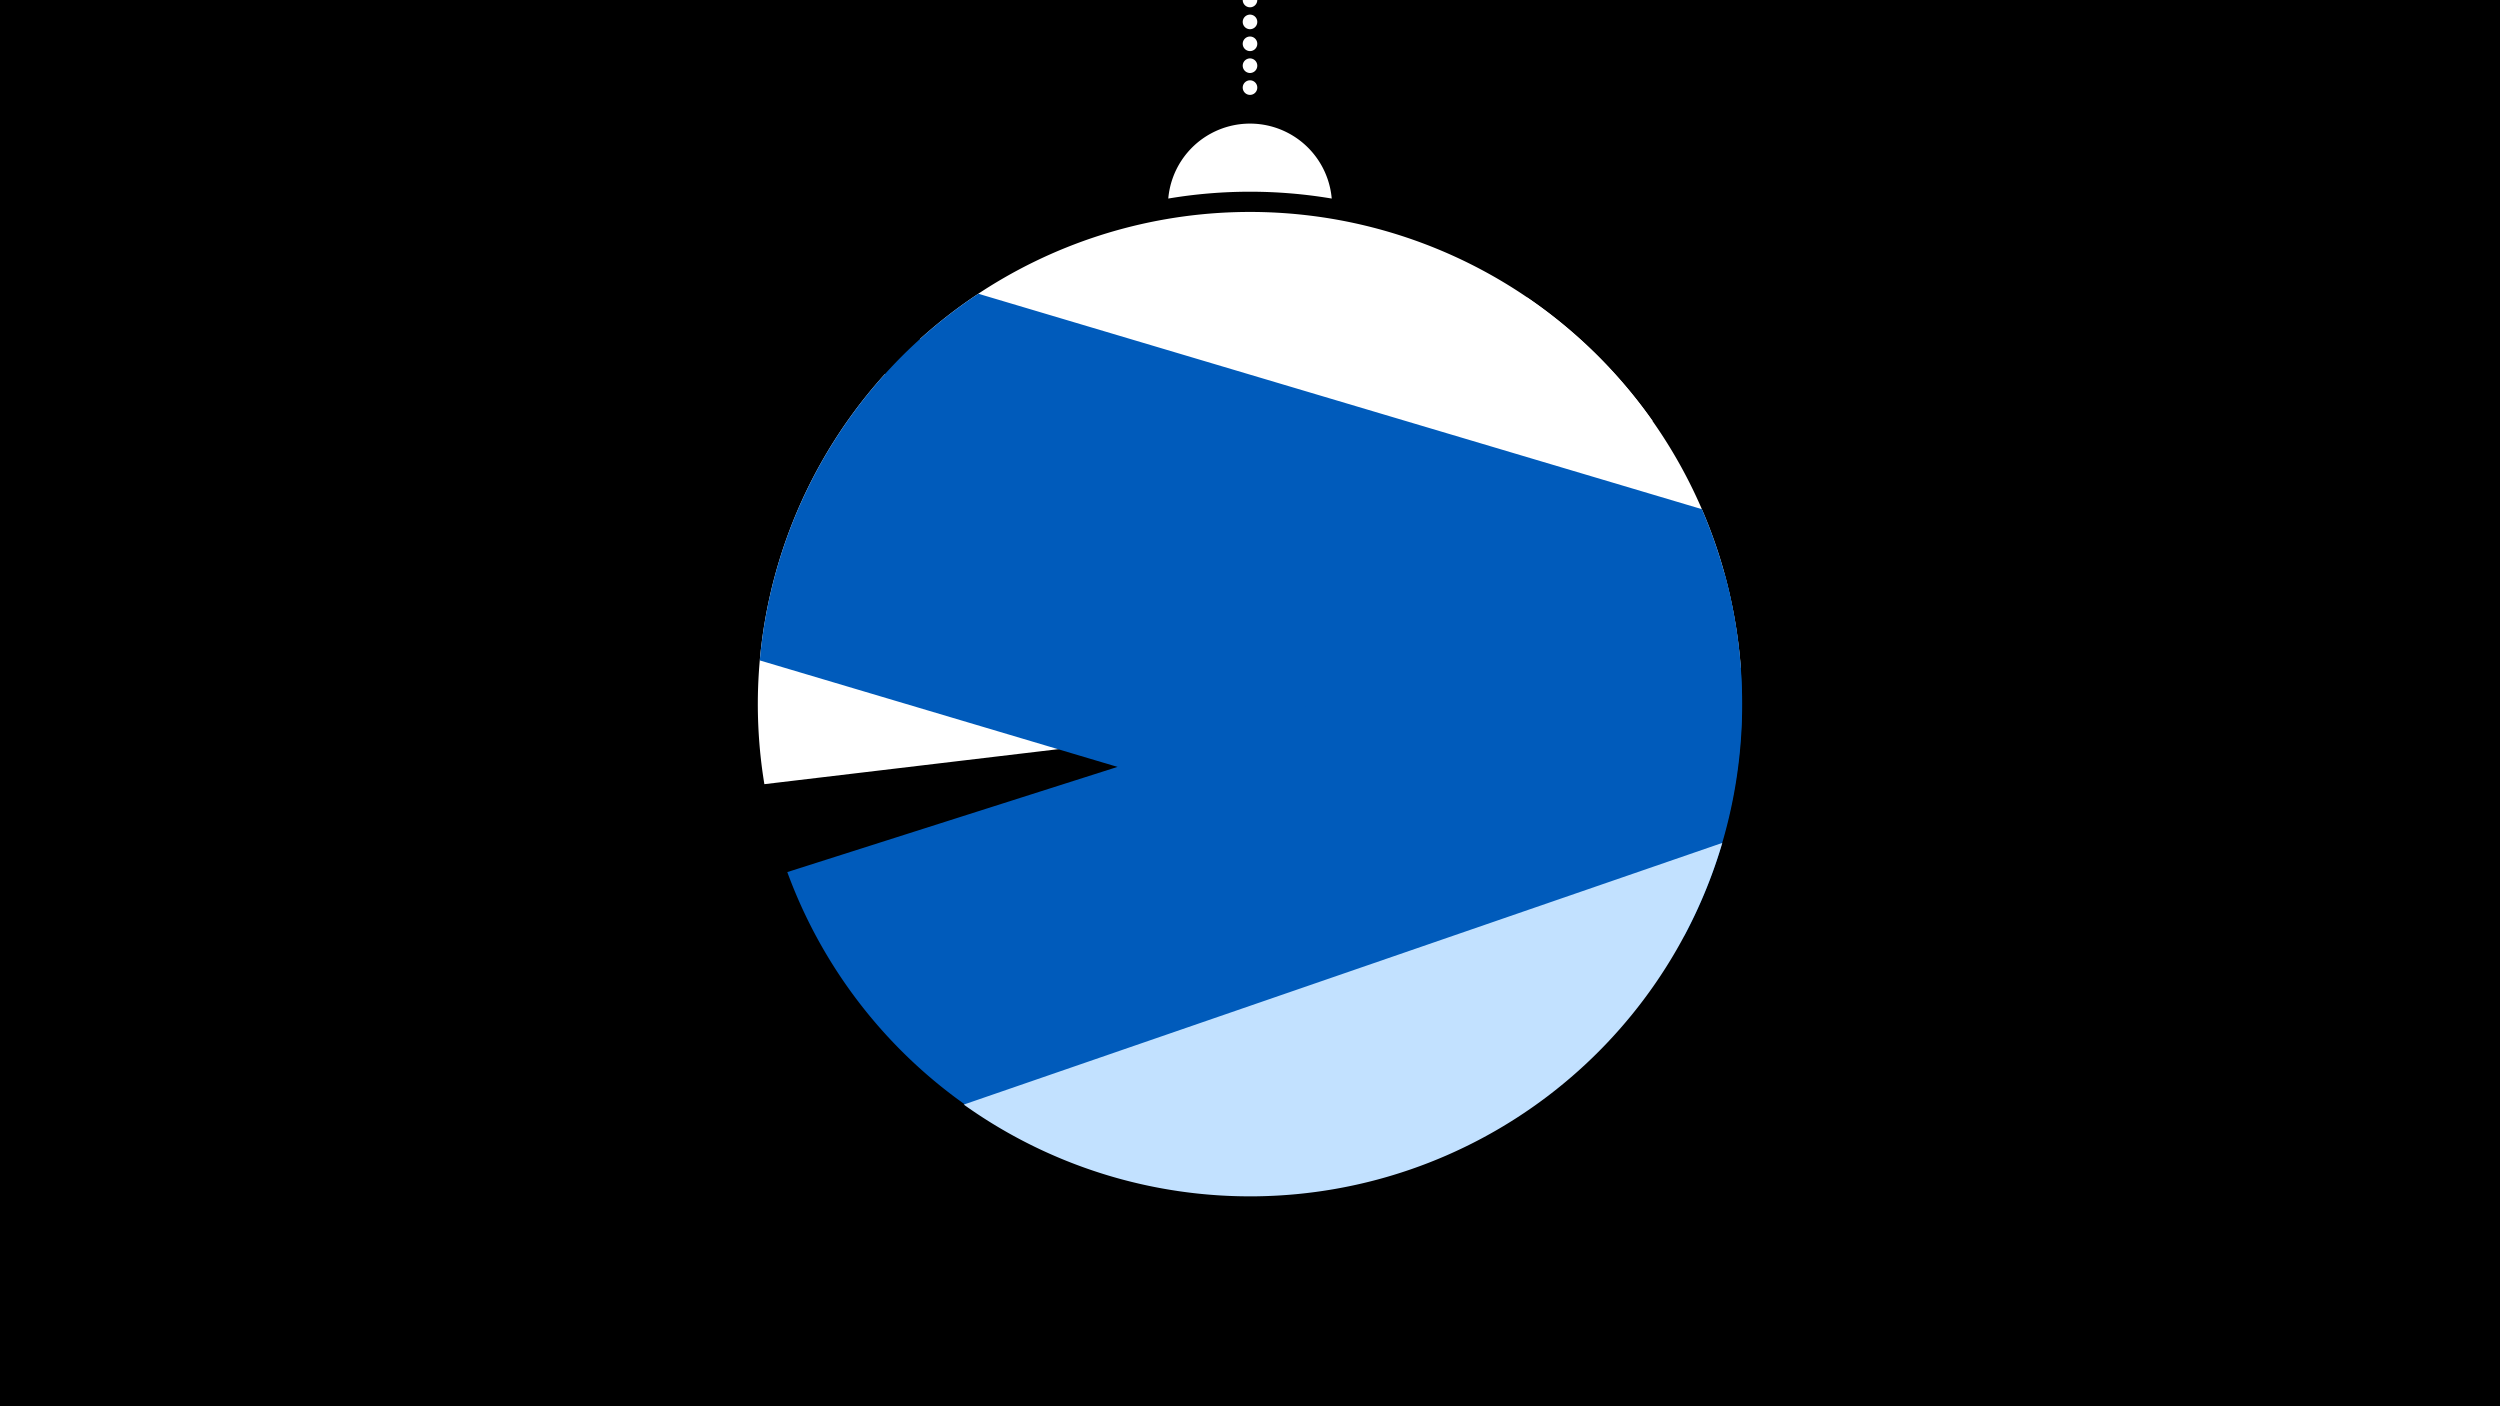 <svg width="1200" height="675" viewBox="-500 -500 1200 675" xmlns="http://www.w3.org/2000/svg"><path d="M-500-500h1200v675h-1200z" fill="#000"/><path d="M139.228,-404.694A 39.375 39.375 0 0 0 60.772 -404.694A 236 236 0 0 1 139.228 -404.694" fill="#fff"/><path d="M100,-500V-447.469" stroke="#fff" stroke-linecap="round" stroke-dasharray="0.01 10.5" stroke-width="7"/><path d="M-58.4-337.3l351.7 39.4a236.3 236.3 0 0 0-351.7-39.4" fill="#fff" /><path d="M-133.1-123.6l468.7-55.8a236.3 236.3 0 0 0-102.4-177.7l0 0-308.5 36.7a236.3 236.3 0 0 0-57.8 196.8" fill="#fff" /><path d="M-135.3-183l443.8 132.1a236.3 236.3 0 0 0 8.4-204.7l0 0-347.3-103.4a236.3 236.3 0 0 0-104.9 176" fill="#005bbb" /><path d="M-122.1-81.4l449.9-143.3a236.3 236.3 0 0 1-449.9 143.3" fill="#005bbb" /><path d="M-37.4 30.2l364.1-125.6a236.3 236.3 0 0 1-364.1 125.6" fill="#c2e1ff" /></svg>